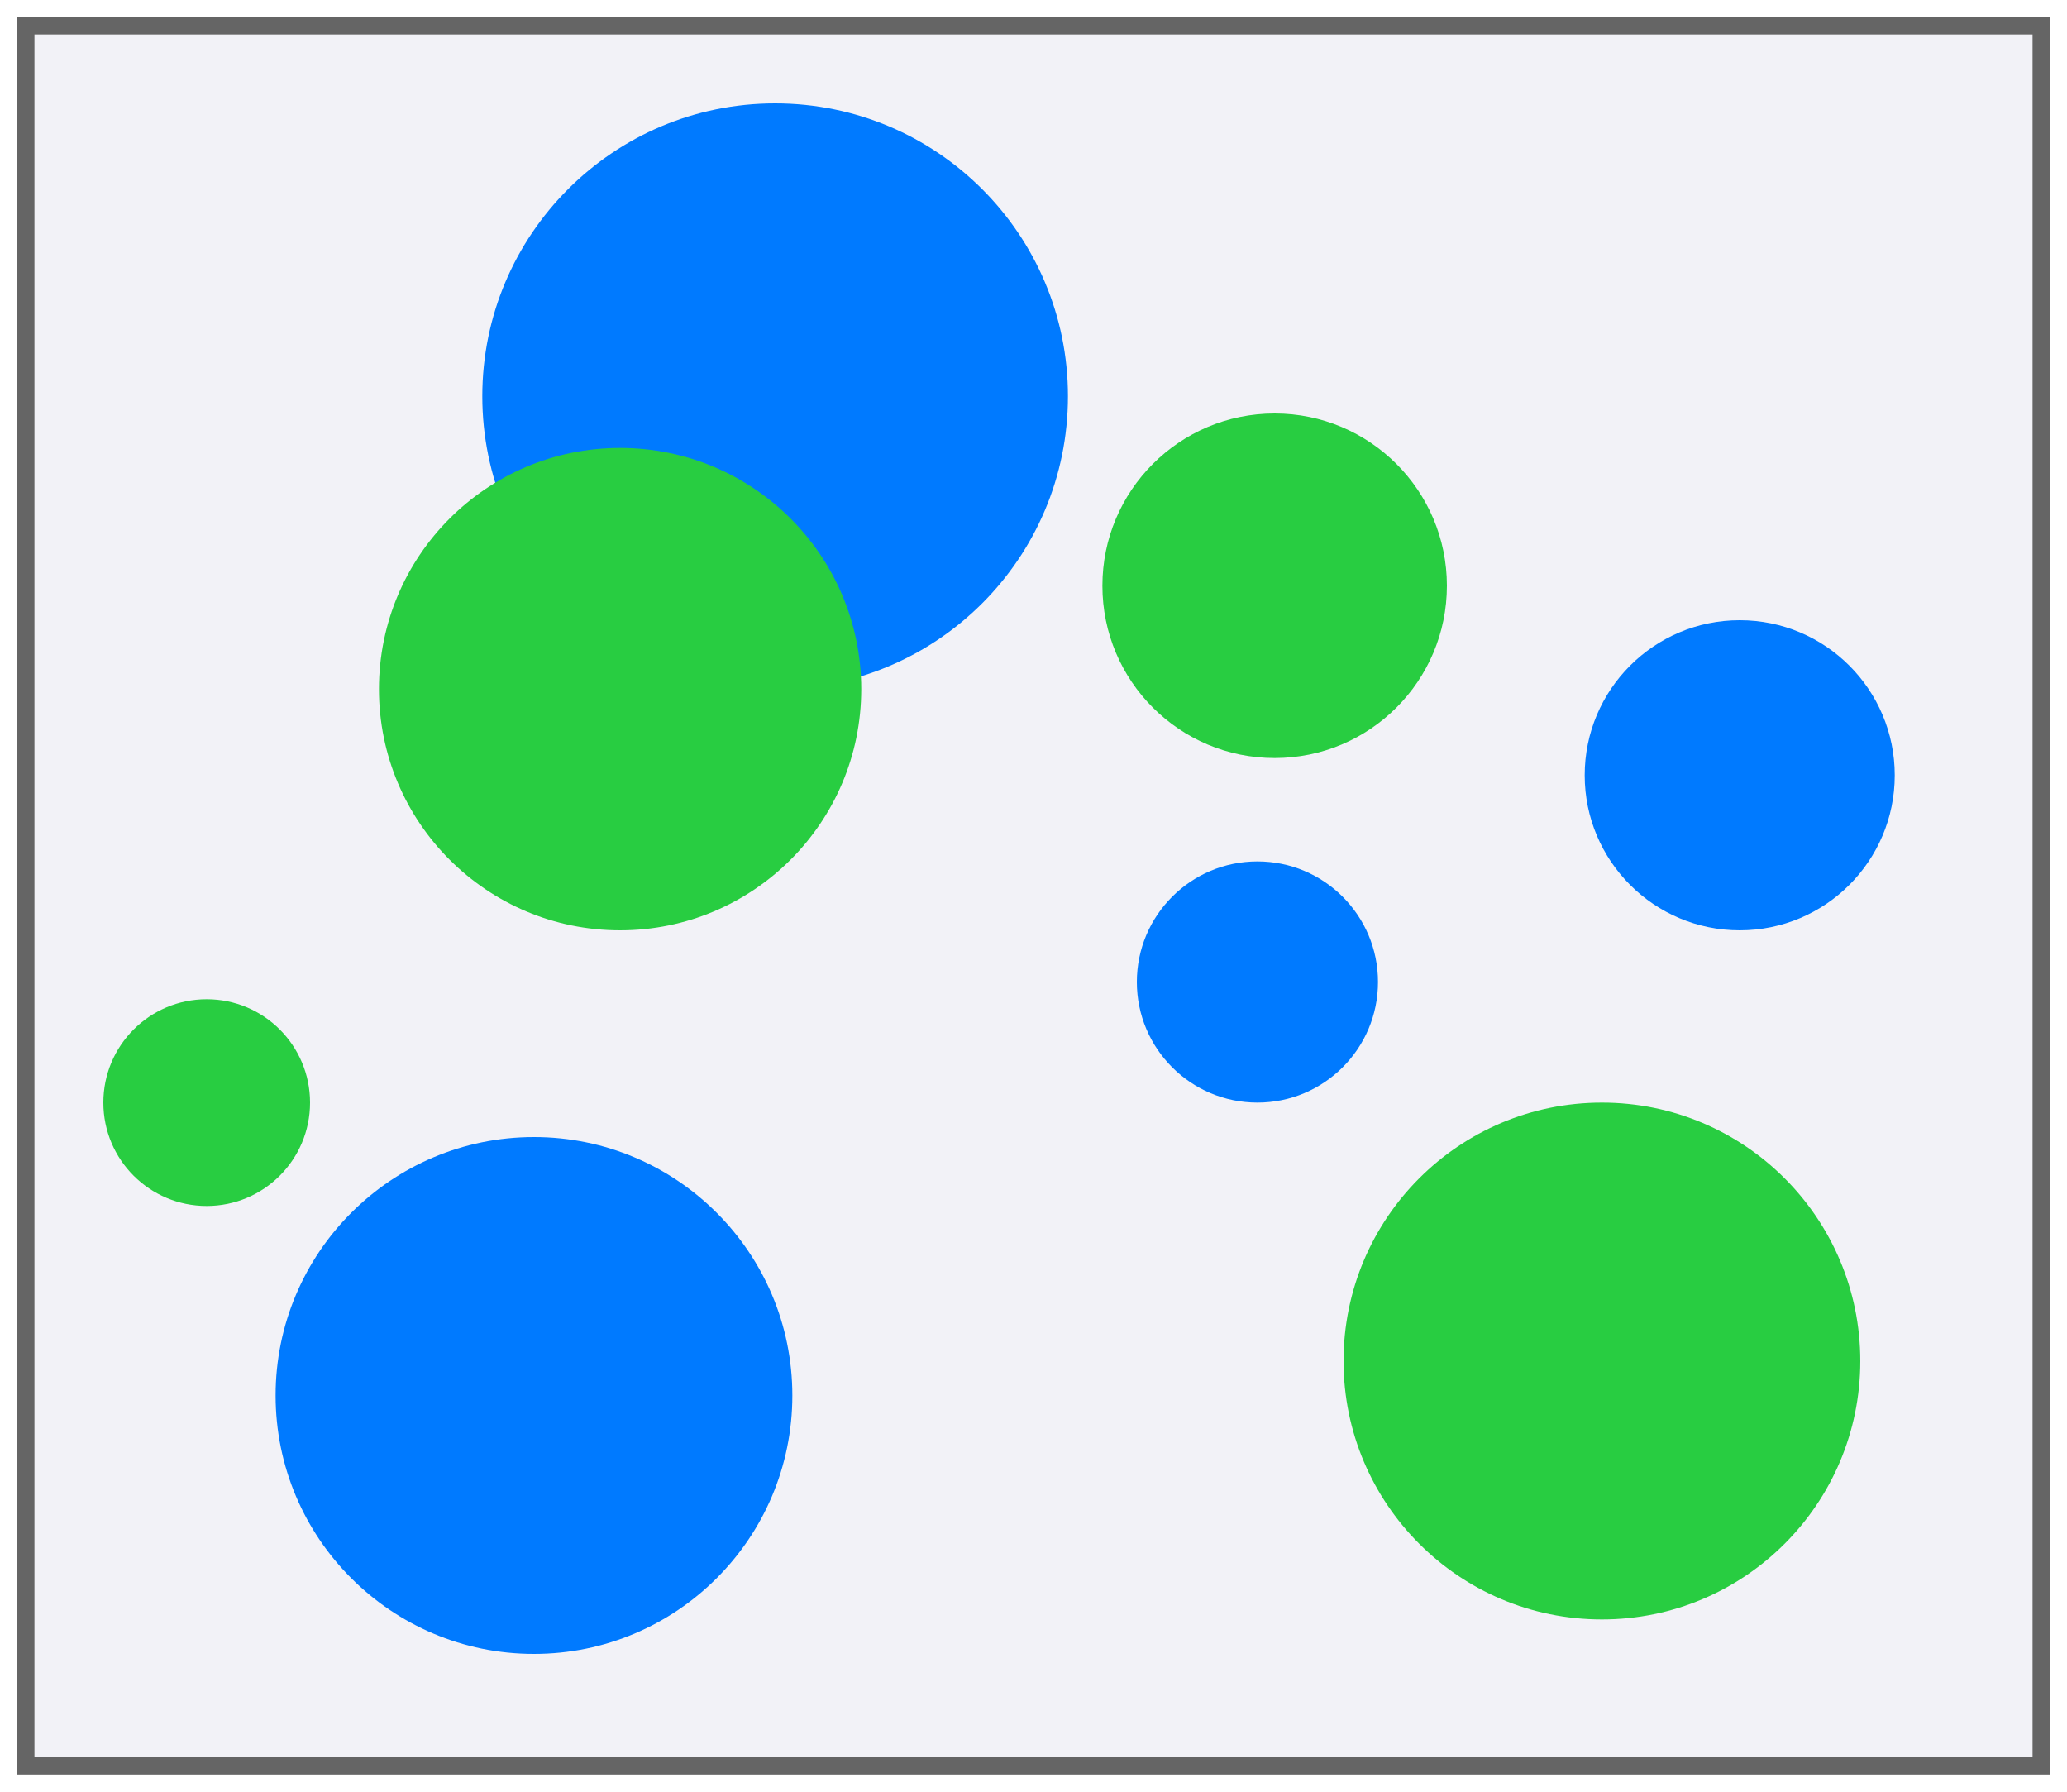 <svg height="52" viewBox="0 0 60 52" width="60" xmlns="http://www.w3.org/2000/svg" xmlns:xlink="http://www.w3.org/1999/xlink"><filter id="a" color-interpolation-filters="sRGB" height="1.052" width="1.045" x="-.022" y="-.026"><feGaussianBlur stdDeviation=".555"/></filter><path d="m.5.5h59v51h-59z" fill="#656565" filter="url(#a)"/><path d="m1 1h58v50h-58z" fill="#f2f2f7"/><circle cx="22.5" cy="11.5" fill="#007aff" r="8.5"/><circle cx="18" cy="20" fill="#28cd41" r="7"/><circle cx="37" cy="17" fill="#28cd41" r="5"/><circle cx="36.5" cy="28.5" fill="#007aff" r="3.5"/><circle cx="50.5" cy="22.5" fill="#007aff" r="4.5"/><circle cx="46.5" cy="39.5" fill="#28cd41" r="7.5"/><circle cx="15.5" cy="40.5" fill="#007aff" r="7.5"/><circle cx="6" cy="32" fill="#28cd41" r="3"/></svg>